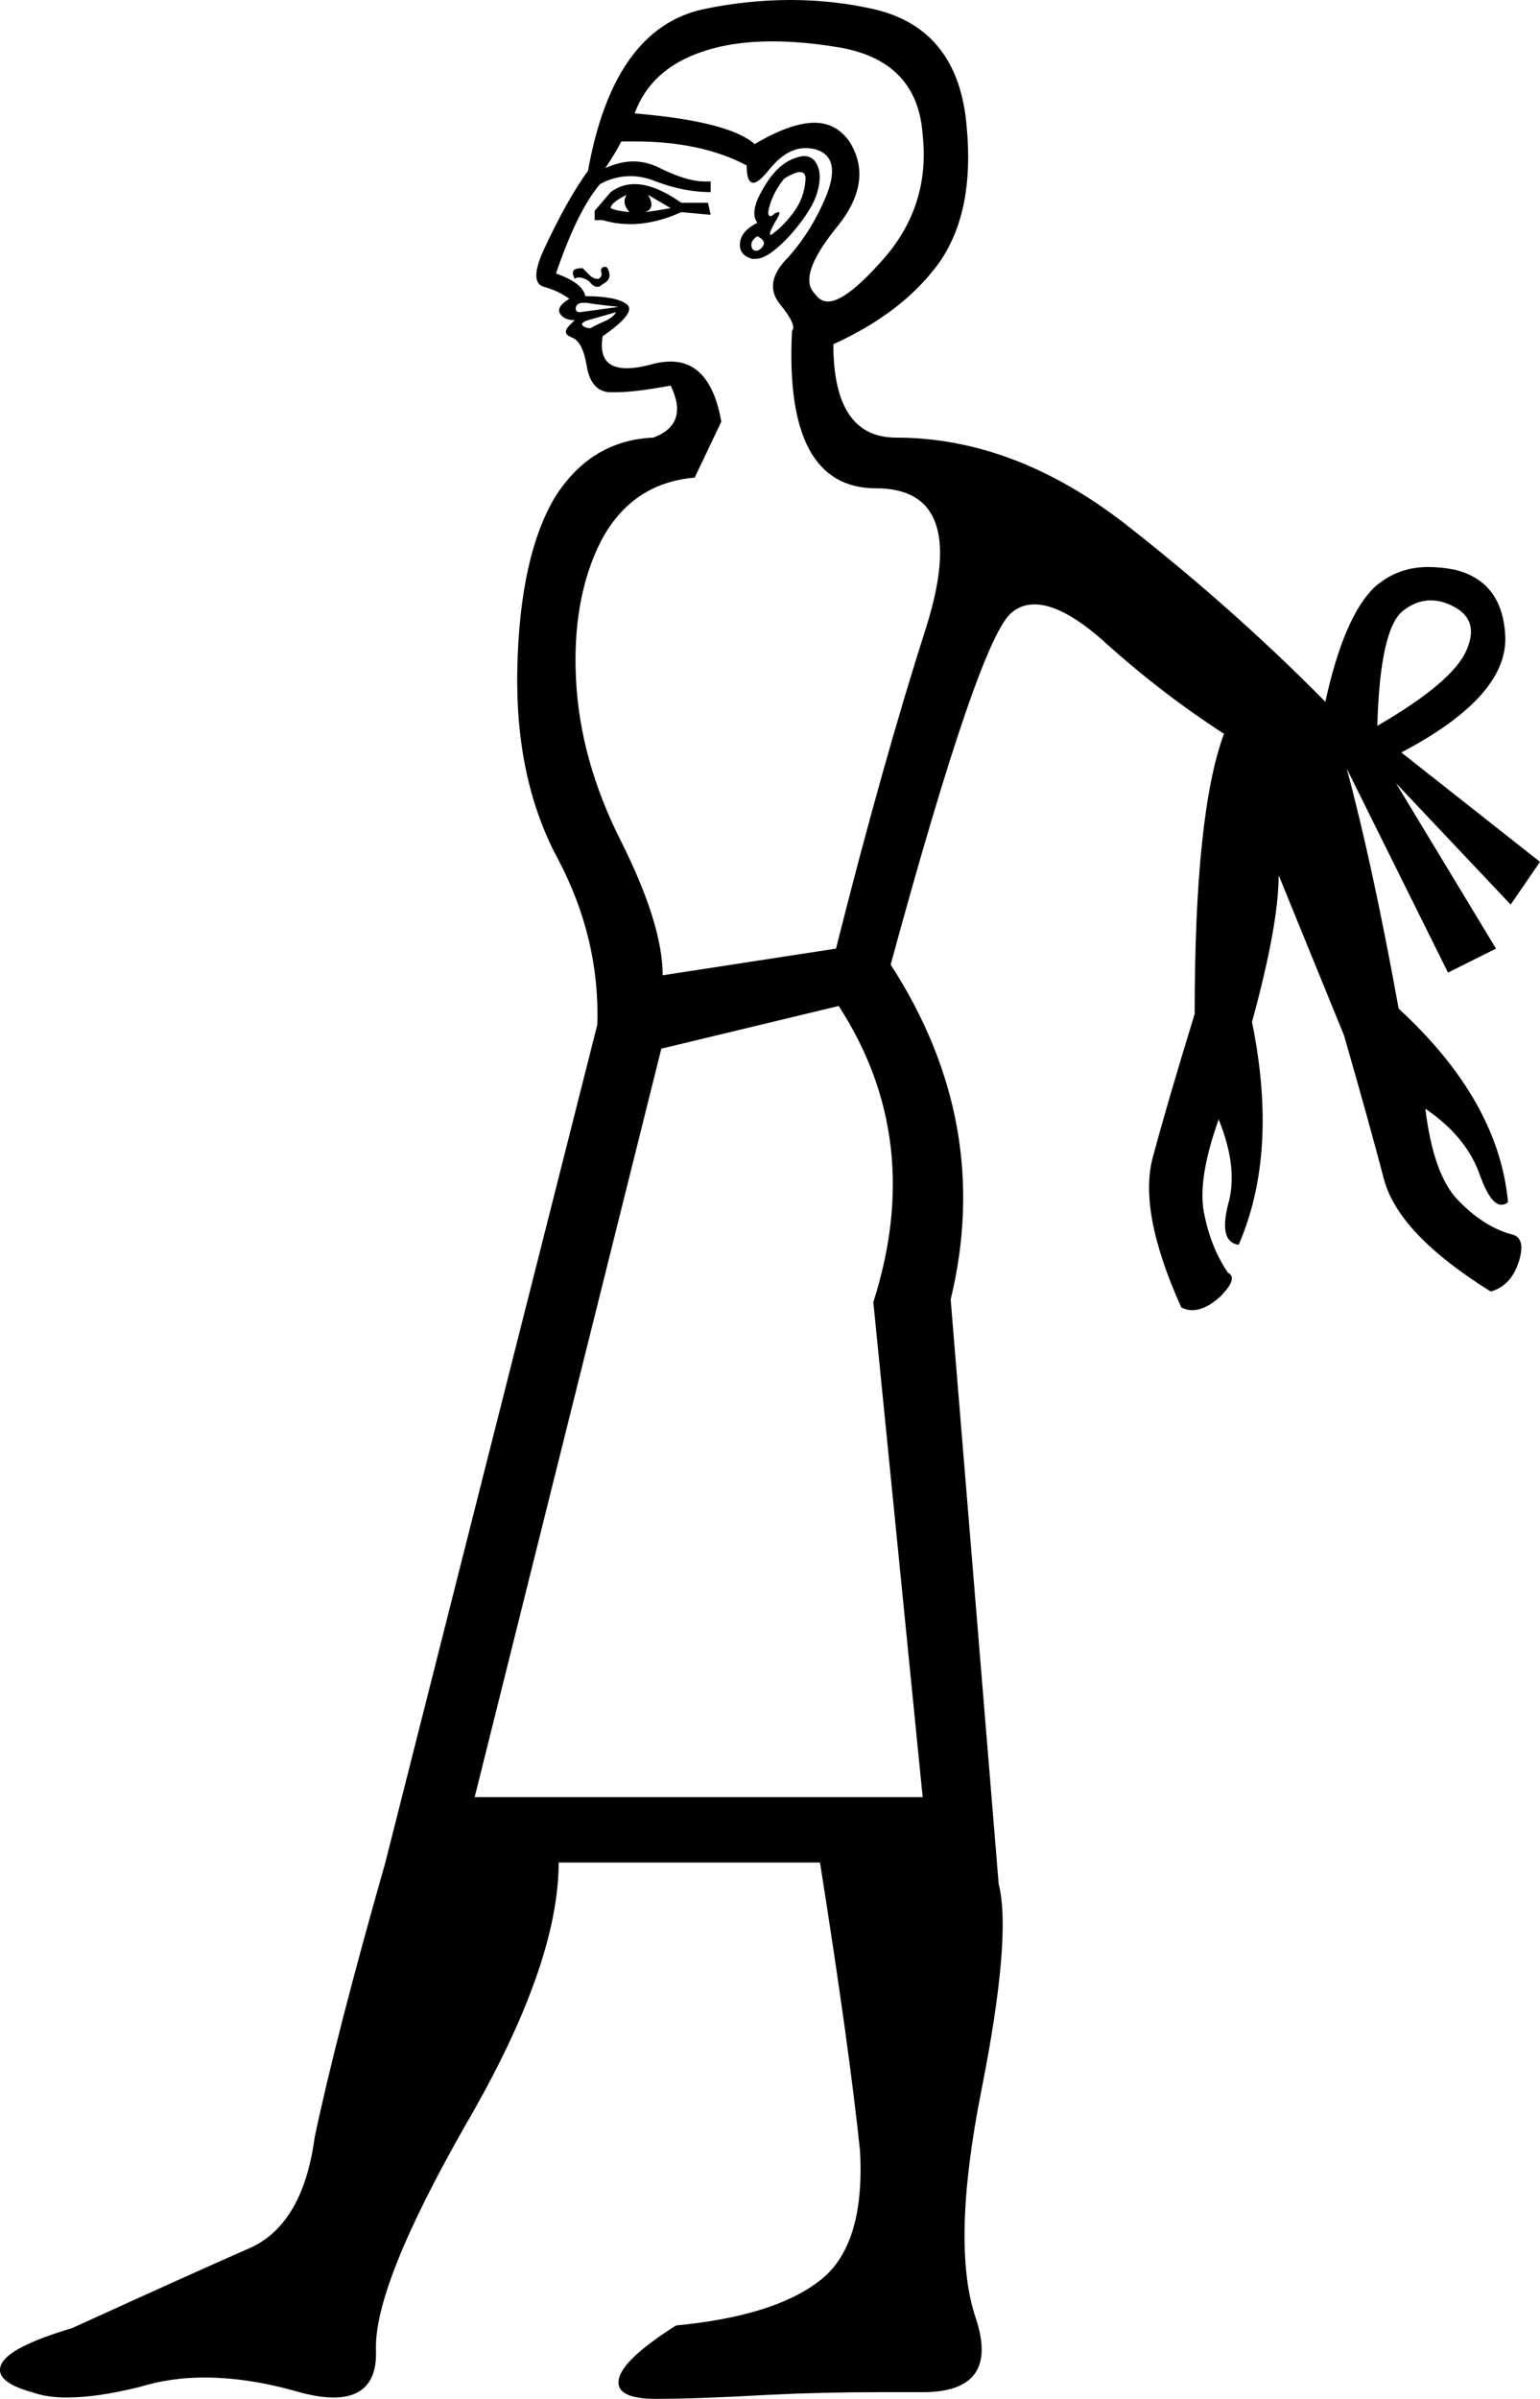 <?xml version='1.0' encoding ='UTF-8' standalone='no'?>
<svg width='11.55' height='17.98' xmlns='http://www.w3.org/2000/svg' xmlns:xlink='http://www.w3.org/1999/xlink'  version='1.1' >
<path style='fill:black; stroke:none' d=' M 4.7 1.46  L 4.7 1.46  Q 4.66 1.52 4.72 1.59  Q 4.62 1.58 4.58 1.56  Q 4.58 1.52 4.7 1.46  Z  M 4.86 1.46  L 5.03 1.56  Q 4.92 1.58 4.84 1.59  Q 4.92 1.56 4.86 1.46  Z  M 4.76 1.38  Q 4.66 1.38 4.58 1.44  L 4.46 1.58  L 4.46 1.65  L 4.52 1.65  Q 4.62 1.68 4.73 1.68  Q 4.91 1.68 5.11 1.59  L 5.33 1.61  L 5.31 1.52  L 5.11 1.52  Q 4.91 1.38 4.76 1.38  Z  M 6 1.29  Q 6.05 1.29 6.04 1.36  Q 6.03 1.48 5.96 1.58  Q 5.88 1.69 5.81 1.74  Q 5.79 1.76 5.78 1.76  Q 5.76 1.76 5.81 1.67  Q 5.86 1.59 5.84 1.59  Q 5.83 1.59 5.81 1.6  Q 5.79 1.62 5.78 1.62  Q 5.75 1.62 5.77 1.55  Q 5.8 1.44 5.88 1.34  Q 5.96 1.29 6 1.29  Z  M 5.68 1.77  Q 5.76 1.81 5.71 1.86  Q 5.69 1.88 5.67 1.88  Q 5.65 1.88 5.64 1.86  Q 5.62 1.81 5.68 1.77  Z  M 6.03 1.17  Q 6 1.17 5.95 1.19  Q 5.82 1.24 5.72 1.42  Q 5.62 1.59 5.68 1.67  Q 5.56 1.73 5.55 1.82  Q 5.54 1.91 5.64 1.94  Q 5.66 1.94 5.67 1.94  Q 5.76 1.94 5.92 1.77  Q 6.09 1.58 6.13 1.44  Q 6.17 1.3 6.12 1.22  Q 6.09 1.17 6.03 1.17  Z  M 4.54 2  Q 4.54 2 4.53 2  Q 4.5 2.01 4.51 2.04  Q 4.52 2.07 4.49 2.09  Q 4.49 2.09 4.48 2.09  Q 4.45 2.09 4.42 2.06  Q 4.37 2.01 4.37 2.01  Q 4.31 2.01 4.3 2.03  Q 4.29 2.05 4.31 2.09  Q 4.32 2.08 4.34 2.08  Q 4.38 2.08 4.42 2.11  Q 4.45 2.15 4.48 2.15  Q 4.5 2.15 4.52 2.13  Q 4.58 2.1 4.57 2.05  Q 4.56 2 4.54 2  Z  M 5.79 0.31  Q 6.01 0.31 6.26 0.35  Q 6.88 0.44 6.92 1.01  Q 6.98 1.56 6.6 1.97  Q 6.34 2.26 6.21 2.26  Q 6.15 2.26 6.11 2.2  Q 5.98 2.07 6.27 1.71  Q 6.56 1.36 6.37 1.06  Q 6.27 0.92 6.11 0.92  Q 5.93 0.92 5.66 1.08  Q 5.47 0.91 4.76 0.85  Q 4.88 0.52 5.26 0.39  Q 5.49 0.31 5.79 0.31  Z  M 4.37 2.27  Q 4.38 2.27 4.4 2.27  Q 4.46 2.28 4.55 2.29  Q 4.64 2.3 4.64 2.3  L 4.35 2.34  Q 4.31 2.34 4.32 2.3  Q 4.33 2.27 4.37 2.27  Z  M 4.62 2.34  Q 4.6 2.38 4.53 2.41  Q 4.46 2.44 4.43 2.46  Q 4.39 2.46 4.37 2.44  Q 4.35 2.42 4.41 2.4  L 4.62 2.34  Z  M 10.73 4.5  Q 10.81 4.5 10.89 4.54  Q 11.1 4.64 11 4.87  Q 10.9 5.11 10.33 5.44  Q 10.35 4.72 10.52 4.58  Q 10.62 4.5 10.73 4.5  Z  M 4.76 1.06  Q 5.26 1.06 5.6 1.24  Q 5.6 1.37 5.65 1.37  Q 5.69 1.37 5.77 1.27  Q 5.9 1.11 6.04 1.11  Q 6.08 1.11 6.12 1.12  Q 6.31 1.18 6.2 1.46  Q 6.09 1.73 5.91 1.93  Q 5.72 2.12 5.85 2.28  Q 5.98 2.44 5.94 2.48  Q 5.88 3.66 6.57 3.66  Q 7.27 3.66 6.95 4.69  Q 6.62 5.72 6.27 7.11  L 4.97 7.31  Q 4.97 6.93 4.66 6.31  Q 4.35 5.7 4.32 5.09  Q 4.29 4.48 4.51 4.05  Q 4.74 3.62 5.21 3.58  L 5.41 3.16  Q 5.33 2.71 5.03 2.71  Q 4.96 2.71 4.89 2.73  Q 4.78 2.76 4.7 2.76  Q 4.48 2.76 4.52 2.52  Q 4.78 2.34 4.7 2.28  Q 4.62 2.22 4.39 2.22  Q 4.37 2.12 4.17 2.05  Q 4.33 1.58 4.5 1.38  Q 4.61 1.32 4.73 1.32  Q 4.82 1.32 4.92 1.36  Q 5.13 1.44 5.33 1.44  L 5.33 1.36  Q 5.31 1.36 5.28 1.36  Q 5.16 1.36 4.97 1.27  Q 4.86 1.21 4.75 1.21  Q 4.65 1.21 4.54 1.26  Q 4.62 1.14 4.66 1.06  Q 4.71 1.06 4.76 1.06  Z  M 6.29 7.54  Q 6.94 8.54 6.55 9.76  L 6.92 13.47  L 3.56 13.47  L 4.96 7.86  L 6.29 7.54  Z  M 5.93 0  Q 5.6 0 5.27 0.07  Q 4.6 0.22 4.41 1.28  Q 4.25 1.5 4.07 1.89  Q 3.97 2.12 4.08 2.15  Q 4.19 2.18 4.27 2.24  Q 4.17 2.3 4.2 2.35  Q 4.23 2.4 4.31 2.4  L 4.31 2.4  Q 4.3 2.41 4.27 2.44  Q 4.21 2.5 4.29 2.53  Q 4.37 2.56 4.4 2.74  Q 4.43 2.93 4.57 2.94  Q 4.59 2.94 4.62 2.94  Q 4.76 2.94 5.03 2.89  L 5.03 2.89  Q 5.17 3.18 4.9 3.28  Q 4.43 3.3 4.16 3.73  Q 3.9 4.17 3.88 5  Q 3.86 5.83 4.18 6.43  Q 4.5 7.03 4.48 7.68  L 2.89 13.96  Q 2.52 15.26 2.36 16.02  Q 2.27 16.69 1.85 16.86  Q 1.44 17.04 0.54 17.45  Q 0.07 17.59 0.01 17.72  Q -0.05 17.85 0.24 17.93  Q 0.35 17.97 0.5 17.97  Q 0.73 17.97 1.05 17.89  Q 1.28 17.82 1.53 17.82  Q 1.85 17.82 2.21 17.92  Q 2.38 17.97 2.5 17.97  Q 2.83 17.97 2.82 17.62  Q 2.8 17.14 3.49 15.93  Q 4.19 14.73 4.19 13.96  L 6.15 13.96  Q 6.37 15.35 6.45 16.12  Q 6.49 16.84 6.14 17.1  Q 5.8 17.36 5.07 17.43  Q 4.66 17.69 4.64 17.84  Q 4.62 17.98 4.92 17.98  Q 5.23 17.98 5.76 17.95  Q 6.16 17.93 6.6 17.93  Q 6.75 17.93 6.9 17.93  Q 6.91 17.93 6.92 17.93  Q 7.5 17.93 7.32 17.38  Q 7.13 16.83 7.36 15.67  Q 7.59 14.51 7.49 14.12  L 7.13 9.74  Q 7.45 8.42 6.68 7.23  Q 7.35 4.77 7.59 4.59  Q 7.66 4.53 7.76 4.53  Q 7.96 4.53 8.26 4.79  Q 8.7 5.19 9.18 5.5  Q 8.96 6.09 8.96 7.6  Q 8.76 8.25 8.65 8.66  Q 8.53 9.07 8.86 9.8  Q 8.9 9.82 8.94 9.82  Q 9.04 9.82 9.15 9.72  Q 9.29 9.58 9.21 9.54  Q 9.08 9.35 9.03 9.09  Q 8.98 8.84 9.14 8.39  Q 9.29 8.76 9.21 9.03  Q 9.14 9.31 9.29 9.33  Q 9.59 8.64 9.39 7.66  Q 9.59 6.93 9.59 6.56  L 10.08 7.76  Q 10.27 8.42 10.38 8.84  Q 10.49 9.25 11.18 9.68  Q 11.33 9.64 11.39 9.46  Q 11.45 9.27 11.33 9.25  Q 11.12 9.19 10.93 8.99  Q 10.75 8.8 10.69 8.31  L 10.69 8.31  Q 11 8.52 11.1 8.81  Q 11.18 9.03 11.26 9.03  Q 11.29 9.03 11.31 9.01  Q 11.24 8.25 10.49 7.56  Q 10.29 6.46 10.1 5.76  L 10.1 5.76  L 10.86 7.29  L 11.22 7.11  L 10.47 5.87  L 11.33 6.78  L 11.55 6.46  L 10.51 5.64  Q 11.29 5.23 11.29 4.79  Q 11.28 4.36 10.91 4.27  Q 10.81 4.25 10.71 4.25  Q 10.48 4.25 10.31 4.4  Q 10.08 4.62 9.94 5.26  Q 9.25 4.56 8.43 3.92  Q 7.6 3.28 6.72 3.28  Q 6.25 3.28 6.25 2.58  Q 6.78 2.34 7.05 1.96  Q 7.31 1.58 7.25 0.95  Q 7.19 0.22 6.56 0.07  Q 6.25 0 5.93 0  Z '/></svg>
